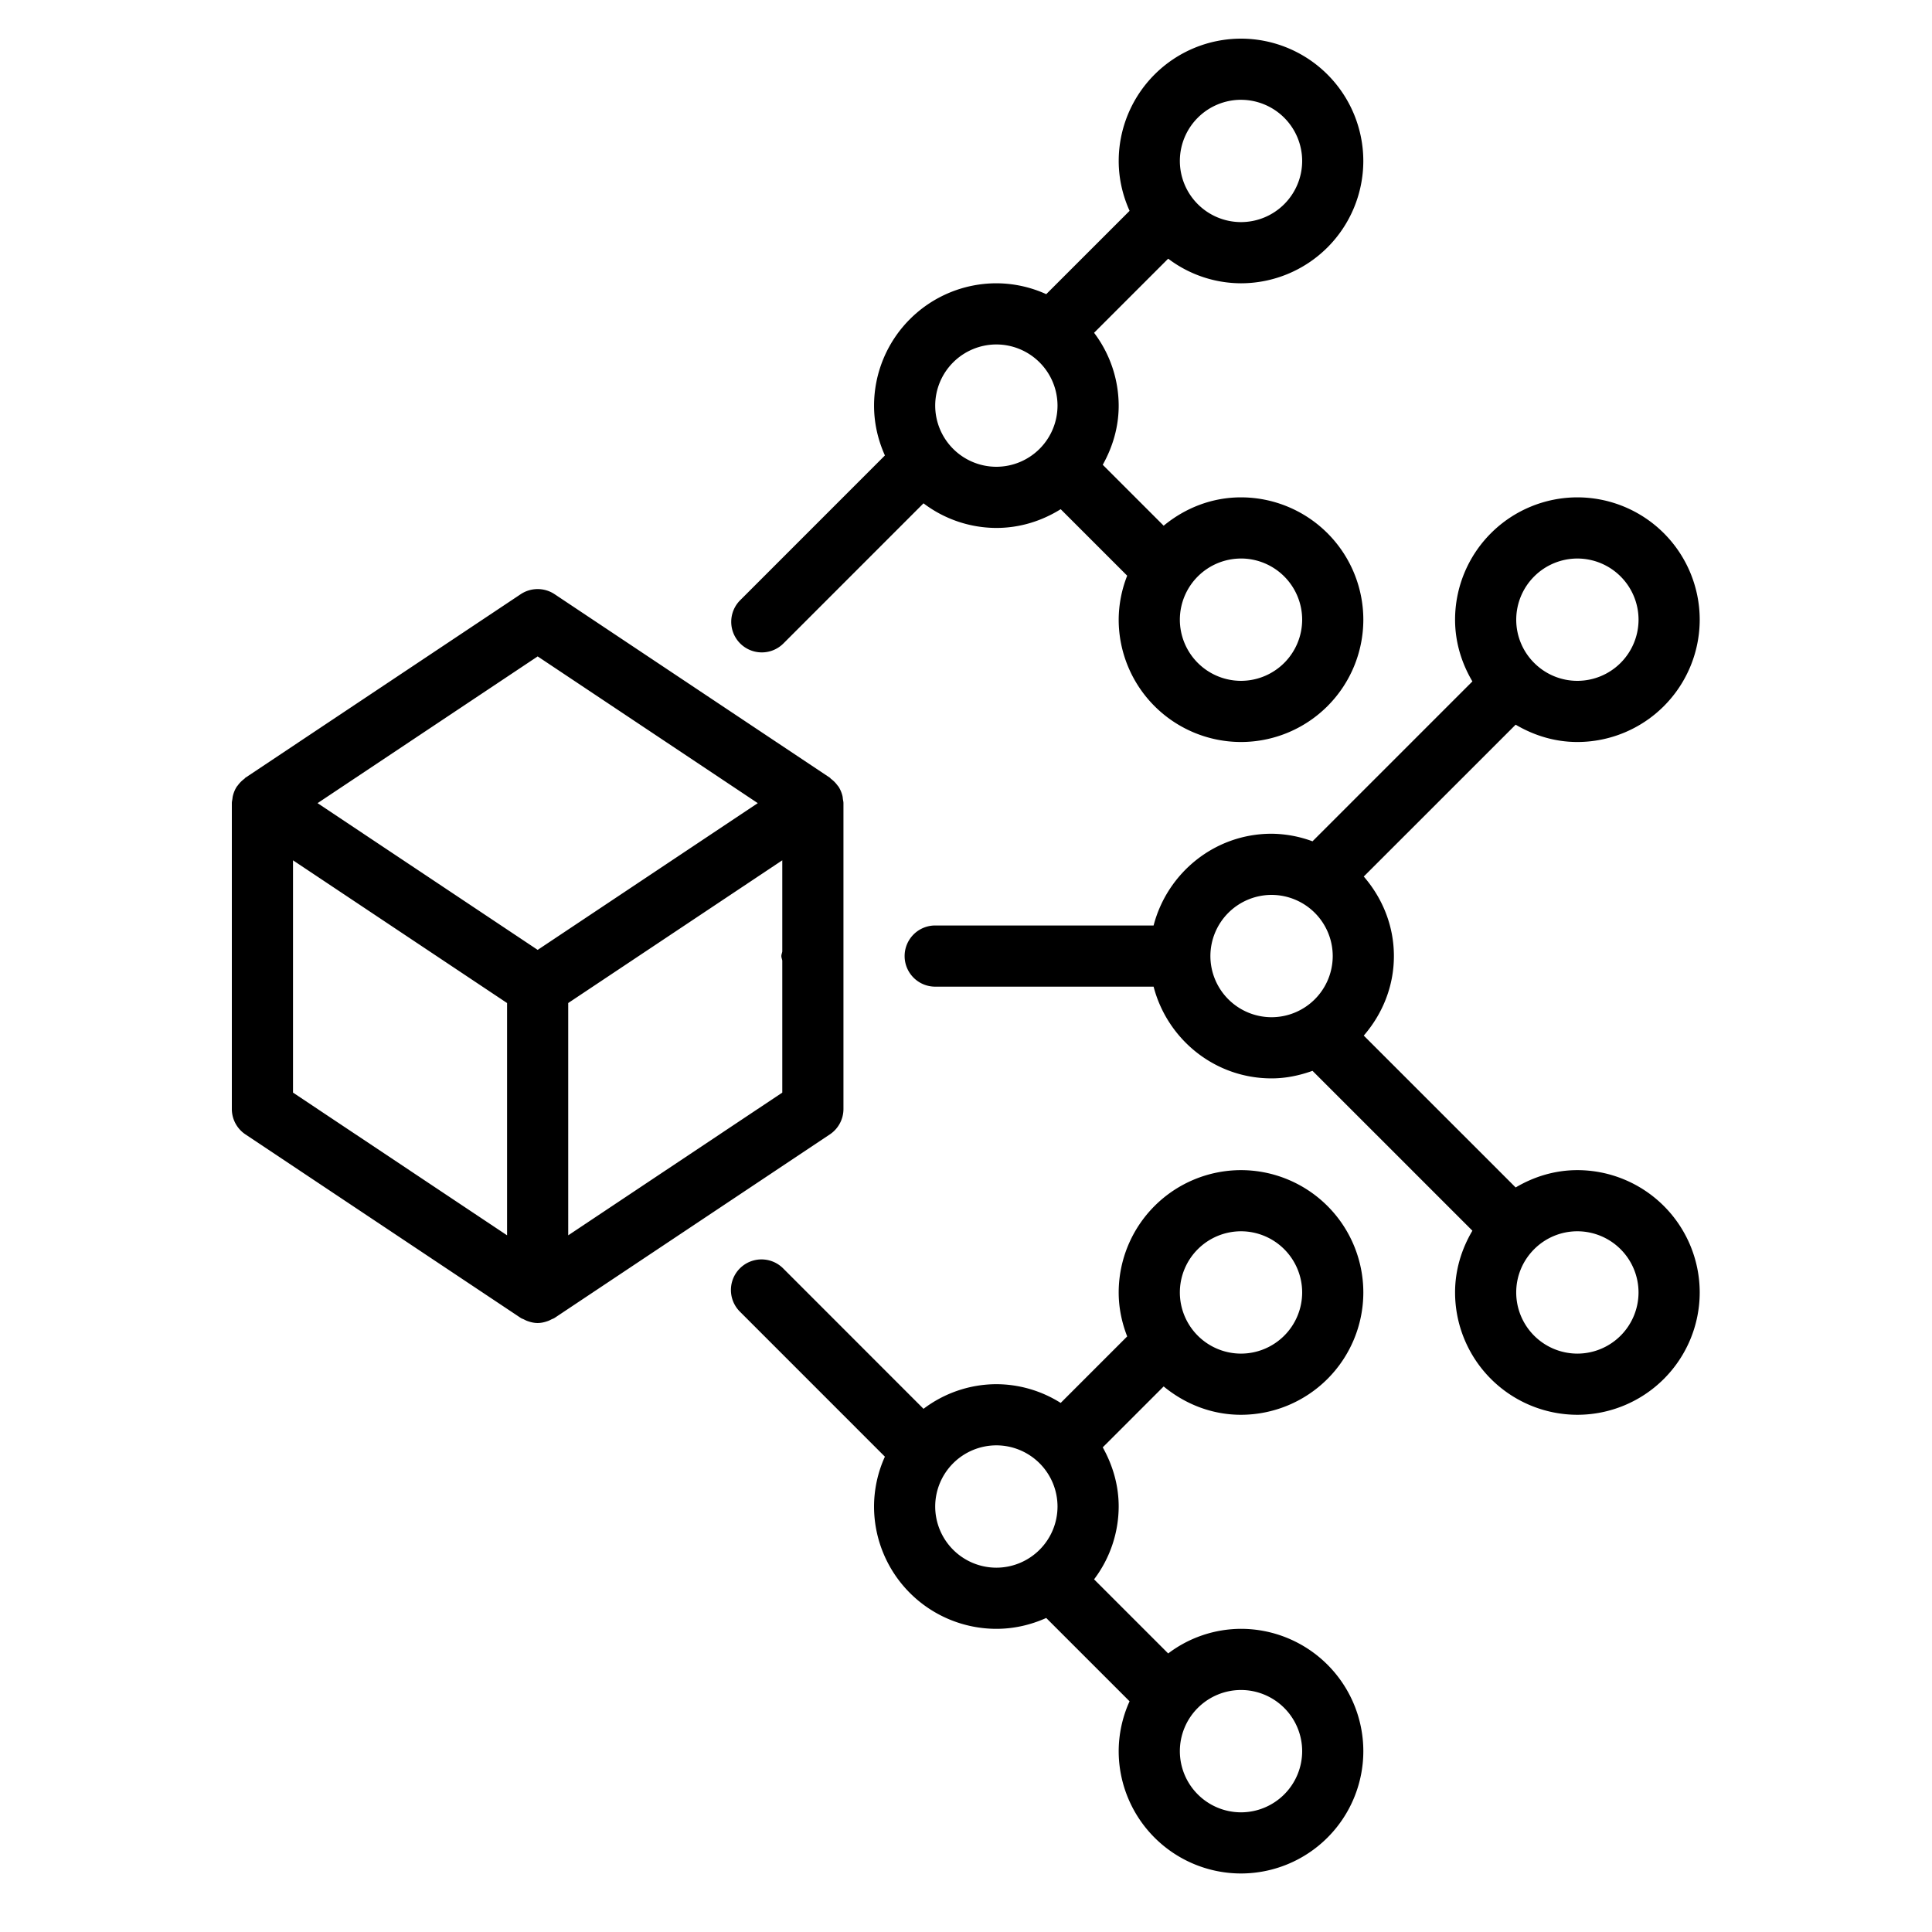 <svg width="100" height="100" xmlns="http://www.w3.org/2000/svg"><path d="M28.707 68.214l14.245-9.497c.44-.294.705-.788.705-1.317V41.57c0-.074-.02-.145-.03-.218-.006-.046-.008-.091-.018-.137a1.568 1.568 0 00-.201-.488c-.02-.03-.045-.055-.067-.084a1.565 1.565 0 00-.329-.33c-.023-.017-.035-.043-.06-.06l-14.245-9.497a1.585 1.585 0 00-1.756 0l-14.246 9.497c-.025.017-.037.043-.06.06a1.565 1.565 0 00-.33.33c-.02.03-.047.054-.066.084-.095.15-.16.314-.2.488-.01.046-.013.09-.02.137-.01.073-.029.144-.029.218V57.4c0 .53.264 1.023.705 1.317l14.246 9.497c.053.036.114.052.17.08.054.028.104.054.16.075.178.066.36.11.548.11.186 0 .37-.044.547-.11.057-.02.106-.047.16-.075.056-.028.117-.044.17-.08zm.704-4.274V51.916l11.08-7.387v4.72c-.012.08-.048.152-.048.237 0 .084.036.156.048.237v6.83zM27.83 33.976l11.392 7.595-11.392 7.595-11.393-7.595zM15.166 44.53l11.08 7.387V63.94l-11.08-7.387zM81.646 60.566c-1.171 0-2.255.34-3.196.897l-7.862-7.861c.96-1.11 1.56-2.538 1.56-4.116 0-1.579-.6-3.007-1.56-4.117l7.862-7.86c.941.556 2.025.897 3.196.897a6.338 6.338 0 006.331-6.332 6.338 6.338 0 00-6.331-6.331 6.338 6.338 0 00-6.332 6.331c0 1.17.341 2.255.897 3.196l-8.276 8.276a6.258 6.258 0 00-2.118-.392c-2.942 0-5.399 2.026-6.107 4.749H48.406a1.582 1.582 0 100 3.166H59.71c.708 2.722 3.165 4.748 6.107 4.748.747 0 1.453-.153 2.118-.391l8.276 8.275c-.556.942-.897 2.025-.897 3.196a6.338 6.338 0 006.332 6.332 6.338 6.338 0 006.331-6.332 6.338 6.338 0 00-6.331-6.331zm0-31.657a3.17 3.17 0 013.165 3.165 3.17 3.17 0 01-3.165 3.166 3.155 3.155 0 01-2.235-.926l-.002-.003-.003-.002a3.155 3.155 0 01-.926-2.235 3.17 3.17 0 013.166-3.165zM62.65 49.486a3.17 3.17 0 013.166-3.166 3.17 3.17 0 013.166 3.166 3.17 3.17 0 01-3.166 3.165 3.17 3.17 0 01-3.166-3.165zm18.995 20.577a3.17 3.17 0 01-3.166-3.166c0-.872.354-1.662.926-2.235 0 0 .002 0 .003-.002l.002-.003a3.155 3.155 0 012.235-.926 3.17 3.17 0 013.165 3.166 3.17 3.17 0 01-3.165 3.166z"/><path d="M39.431 33.768c.405 0 .81-.155 1.12-.464l7.25-7.252a6.272 6.272 0 003.77 1.274c1.225 0 2.36-.365 3.33-.97l3.442 3.442a6.274 6.274 0 00-.44 2.276 6.338 6.338 0 006.331 6.332 6.338 6.338 0 006.332-6.332 6.338 6.338 0 00-6.332-6.331c-1.526 0-2.908.564-4.003 1.467l-3.153-3.153c.51-.912.825-1.946.825-3.063a6.272 6.272 0 00-1.274-3.769l3.836-3.836a6.271 6.271 0 003.77 1.274 6.338 6.338 0 006.33-6.332A6.338 6.338 0 0064.236 2a6.338 6.338 0 00-6.332 6.331c0 .922.208 1.791.563 2.582l-4.314 4.313a6.274 6.274 0 00-2.58-.563 6.338 6.338 0 00-6.332 6.331c0 .921.207 1.79.562 2.58l-7.49 7.492a1.582 1.582 0 001.119 2.702zm24.803-4.86a3.17 3.17 0 013.166 3.166 3.17 3.17 0 01-3.166 3.166 3.17 3.17 0 01-3.165-3.166 3.17 3.17 0 013.165-3.165zm0-23.742A3.17 3.17 0 0167.4 8.33a3.17 3.17 0 01-3.166 3.166 3.17 3.17 0 01-3.165-3.166 3.17 3.17 0 013.165-3.165zM51.571 17.829a3.17 3.17 0 013.166 3.165 3.17 3.17 0 01-3.166 3.166 3.17 3.17 0 01-3.165-3.166 3.17 3.17 0 013.165-3.165zM64.234 73.229a6.338 6.338 0 006.332-6.332 6.338 6.338 0 00-6.332-6.331 6.338 6.338 0 00-6.331 6.331c0 .805.165 1.568.44 2.276l-3.442 3.442a6.271 6.271 0 00-3.33-.97 6.271 6.271 0 00-3.77 1.275l-7.266-7.269a1.582 1.582 0 10-2.239 2.238l7.506 7.508a6.274 6.274 0 00-.562 2.58 6.338 6.338 0 006.331 6.331c.921 0 1.791-.207 2.581-.562l4.314 4.313a6.275 6.275 0 00-.563 2.58 6.338 6.338 0 006.331 6.332 6.338 6.338 0 006.332-6.331 6.338 6.338 0 00-6.332-6.332 6.271 6.271 0 00-3.769 1.274l-3.836-3.836a6.272 6.272 0 001.274-3.769c0-1.116-.316-2.15-.825-3.063l3.153-3.152c1.095.902 2.477 1.467 4.003 1.467zm0-9.498a3.17 3.17 0 013.166 3.166 3.17 3.17 0 01-3.166 3.166 3.17 3.17 0 01-3.165-3.166 3.17 3.17 0 013.165-3.166zM48.406 77.977a3.17 3.17 0 013.165-3.166 3.17 3.17 0 013.166 3.166 3.17 3.17 0 01-3.166 3.166 3.17 3.17 0 01-3.165-3.166zm15.828 9.497A3.17 3.17 0 0167.4 90.64a3.17 3.17 0 01-3.166 3.166 3.17 3.17 0 01-3.165-3.166 3.17 3.17 0 013.165-3.166z"/></svg>